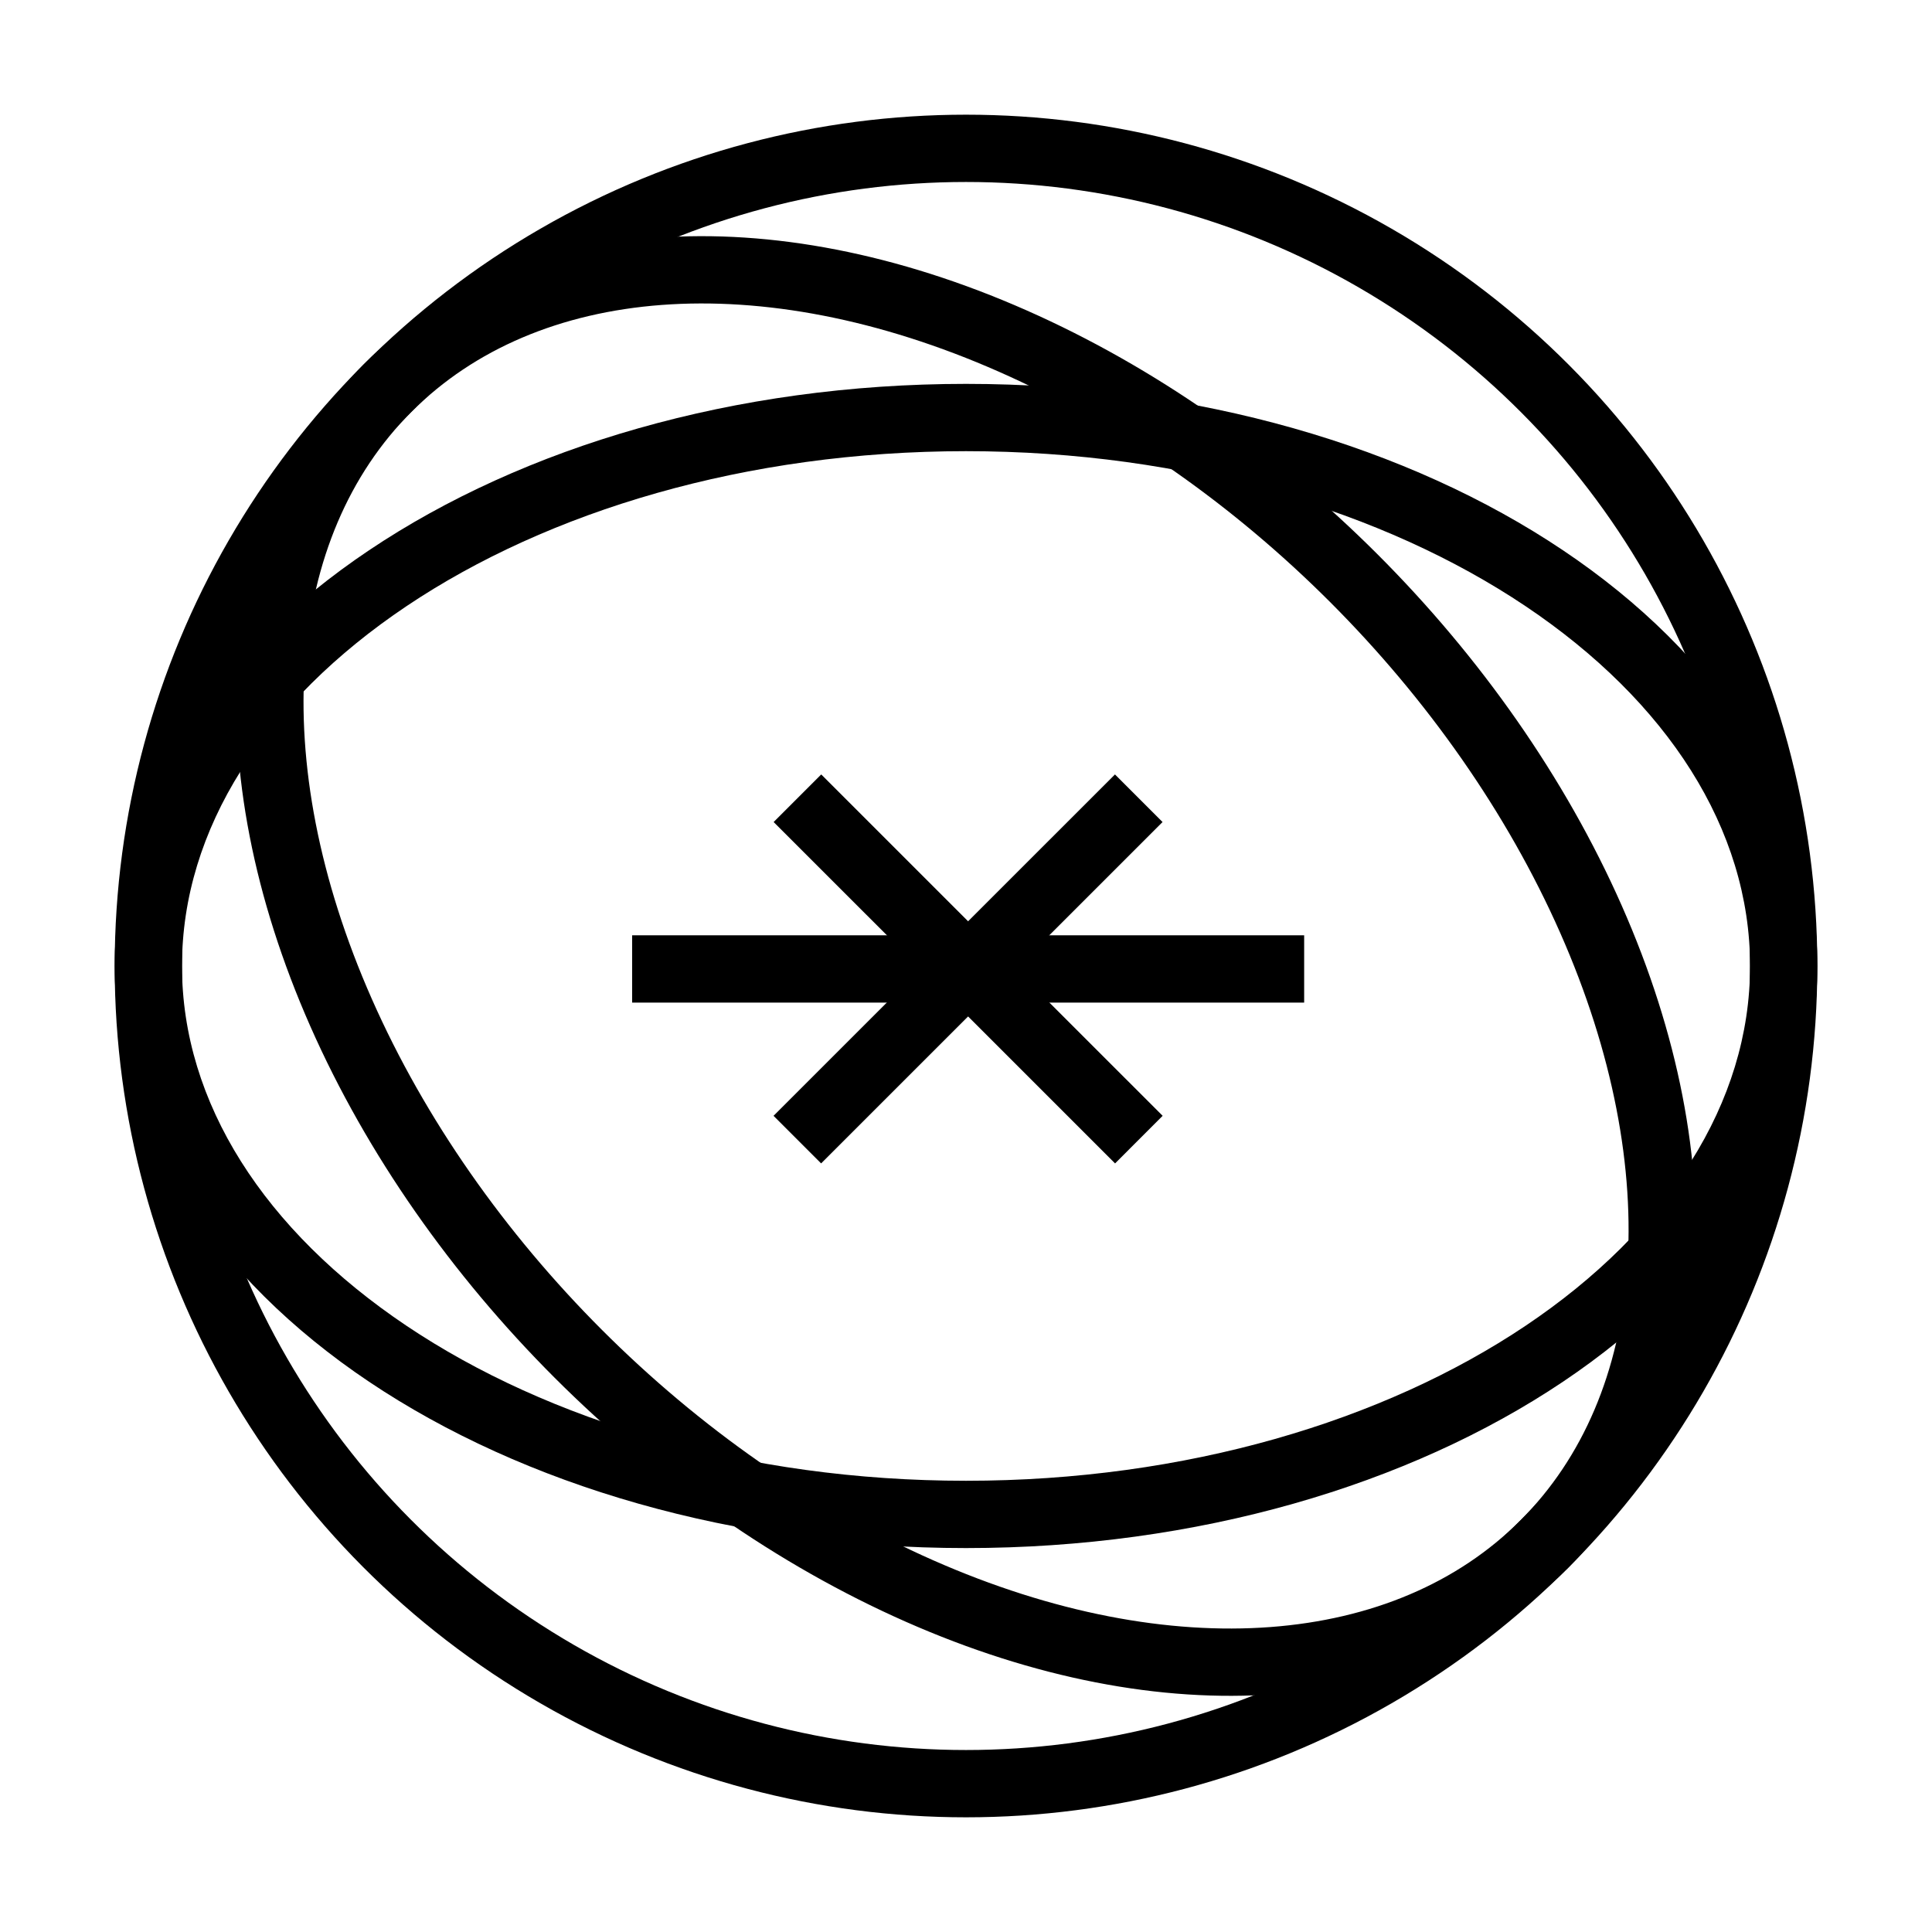 <svg xmlns="http://www.w3.org/2000/svg" xmlns:xlink="http://www.w3.org/1999/xlink" aria-hidden="true" role="img" width="36" height="36" viewBox="0 0 36 36" fill="none"><circle cx="18" cy="18" r="15.236" stroke="currentColor" stroke-width="1.254"></circle><ellipse cx="18.001" cy="18" rx="15.236" ry="10.219" transform="rotate(45 18.001 18)" stroke="currentColor" stroke-width="1.254"></ellipse><path d="M11.779 18.055H24.301" stroke="currentColor" stroke-width="1.254"></path><path d="M14.857 21.235L21.219 14.874" stroke="currentColor" stroke-width="1.254"></path><path d="M21.221 21.235L14.859 14.874" stroke="currentColor" stroke-width="1.254"></path><path fill-rule="evenodd" clip-rule="evenodd" d="M7.576 11.294C4.931 13.068 3.391 15.451 3.391 18C3.391 20.549 4.931 22.931 7.576 24.705C10.216 26.476 13.9 27.592 18 27.592C22.1 27.592 25.784 26.476 28.425 24.705C31.07 22.931 32.61 20.549 32.61 18C32.61 15.451 31.07 13.068 28.425 11.294C25.784 9.523 22.1 8.407 18 8.407C13.9 8.407 10.216 9.523 7.576 11.294ZM6.877 10.253C9.751 8.325 13.685 7.153 18 7.153C22.315 7.153 26.25 8.325 29.123 10.253C31.993 12.178 33.864 14.905 33.864 18C33.864 21.095 31.993 23.822 29.123 25.747C26.25 27.674 22.315 28.846 18 28.846C13.685 28.846 9.751 27.674 6.877 25.747C4.007 23.822 2.137 21.095 2.137 18C2.137 14.905 4.007 12.178 6.877 10.253Z" fill="currentColor"></path></svg>